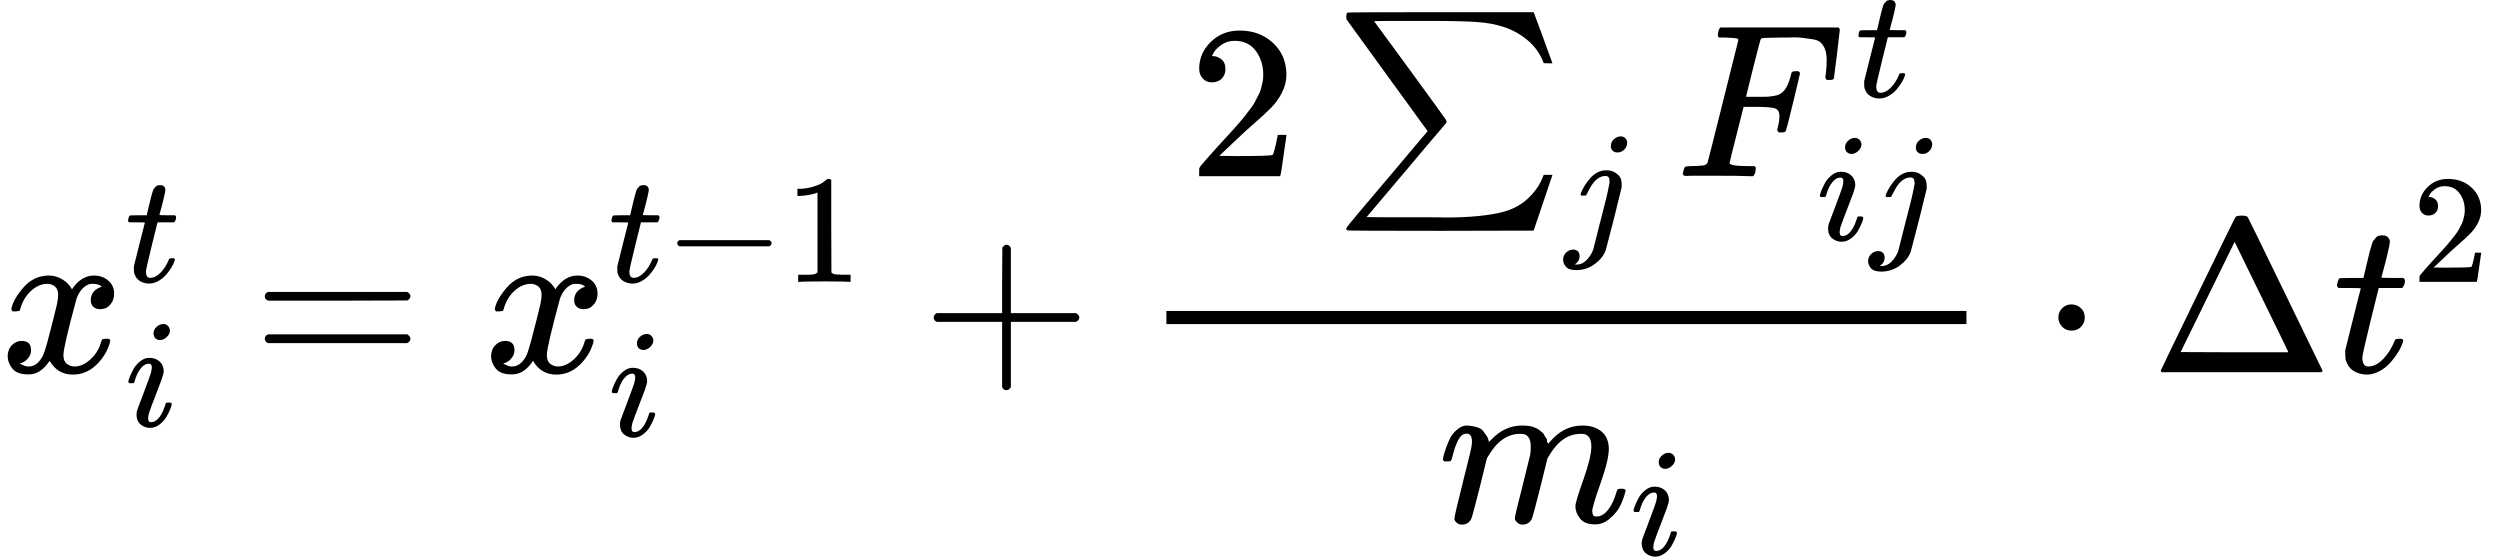 <?xml version="1.0" encoding="UTF-8" standalone="no" ?>
<svg xmlns="http://www.w3.org/2000/svg" width="261.977px" height="58.336px" viewBox="0 -1702.1 11433.2 2545.9" xmlns:xlink="http://www.w3.org/1999/xlink" style=""><defs><path id="MJX-68-TEX-I-78" d="M52 289Q59 331 106 386T222 442Q257 442 286 424T329 379Q371 442 430 442Q467 442 494 420T522 361Q522 332 508 314T481 292T458 288Q439 288 427 299T415 328Q415 374 465 391Q454 404 425 404Q412 404 406 402Q368 386 350 336Q290 115 290 78Q290 50 306 38T341 26Q378 26 414 59T463 140Q466 150 469 151T485 153H489Q504 153 504 145Q504 144 502 134Q486 77 440 33T333 -11Q263 -11 227 52Q186 -10 133 -10H127Q78 -10 57 16T35 71Q35 103 54 123T99 143Q142 143 142 101Q142 81 130 66T107 46T94 41L91 40Q91 39 97 36T113 29T132 26Q168 26 194 71Q203 87 217 139T245 247T261 313Q266 340 266 352Q266 380 251 392T217 404Q177 404 142 372T93 290Q91 281 88 280T72 278H58Q52 284 52 289Z"></path><path id="MJX-68-TEX-I-74" d="M26 385Q19 392 19 395Q19 399 22 411T27 425Q29 430 36 430T87 431H140L159 511Q162 522 166 540T173 566T179 586T187 603T197 615T211 624T229 626Q247 625 254 615T261 596Q261 589 252 549T232 470L222 433Q222 431 272 431H323Q330 424 330 420Q330 398 317 385H210L174 240Q135 80 135 68Q135 26 162 26Q197 26 230 60T283 144Q285 150 288 151T303 153H307Q322 153 322 145Q322 142 319 133Q314 117 301 95T267 48T216 6T155 -11Q125 -11 98 4T59 56Q57 64 57 83V101L92 241Q127 382 128 383Q128 385 77 385H26Z"></path><path id="MJX-68-TEX-I-69" d="M184 600Q184 624 203 642T247 661Q265 661 277 649T290 619Q290 596 270 577T226 557Q211 557 198 567T184 600ZM21 287Q21 295 30 318T54 369T98 420T158 442Q197 442 223 419T250 357Q250 340 236 301T196 196T154 83Q149 61 149 51Q149 26 166 26Q175 26 185 29T208 43T235 78T260 137Q263 149 265 151T282 153Q302 153 302 143Q302 135 293 112T268 61T223 11T161 -11Q129 -11 102 10T74 74Q74 91 79 106T122 220Q160 321 166 341T173 380Q173 404 156 404H154Q124 404 99 371T61 287Q60 286 59 284T58 281T56 279T53 278T49 278T41 278H27Q21 284 21 287Z"></path><path id="MJX-68-TEX-N-3D" d="M56 347Q56 360 70 367H707Q722 359 722 347Q722 336 708 328L390 327H72Q56 332 56 347ZM56 153Q56 168 72 173H708Q722 163 722 153Q722 140 707 133H70Q56 140 56 153Z"></path><path id="MJX-68-TEX-N-2212" d="M84 237T84 250T98 270H679Q694 262 694 250T679 230H98Q84 237 84 250Z"></path><path id="MJX-68-TEX-N-31" d="M213 578L200 573Q186 568 160 563T102 556H83V602H102Q149 604 189 617T245 641T273 663Q275 666 285 666Q294 666 302 660V361L303 61Q310 54 315 52T339 48T401 46H427V0H416Q395 3 257 3Q121 3 100 0H88V46H114Q136 46 152 46T177 47T193 50T201 52T207 57T213 61V578Z"></path><path id="MJX-68-TEX-N-2B" d="M56 237T56 250T70 270H369V420L370 570Q380 583 389 583Q402 583 409 568V270H707Q722 262 722 250T707 230H409V-68Q401 -82 391 -82H389H387Q375 -82 369 -68V230H70Q56 237 56 250Z"></path><path id="MJX-68-TEX-N-32" d="M109 429Q82 429 66 447T50 491Q50 562 103 614T235 666Q326 666 387 610T449 465Q449 422 429 383T381 315T301 241Q265 210 201 149L142 93L218 92Q375 92 385 97Q392 99 409 186V189H449V186Q448 183 436 95T421 3V0H50V19V31Q50 38 56 46T86 81Q115 113 136 137Q145 147 170 174T204 211T233 244T261 278T284 308T305 340T320 369T333 401T340 431T343 464Q343 527 309 573T212 619Q179 619 154 602T119 569T109 550Q109 549 114 549Q132 549 151 535T170 489Q170 464 154 447T109 429Z"></path><path id="MJX-68-TEX-SO-2211" d="M61 748Q64 750 489 750H913L954 640Q965 609 976 579T993 533T999 516H979L959 517Q936 579 886 621T777 682Q724 700 655 705T436 710H319Q183 710 183 709Q186 706 348 484T511 259Q517 250 513 244L490 216Q466 188 420 134T330 27L149 -187Q149 -188 362 -188Q388 -188 436 -188T506 -189Q679 -189 778 -162T936 -43Q946 -27 959 6H999L913 -249L489 -250Q65 -250 62 -248Q56 -246 56 -239Q56 -234 118 -161Q186 -81 245 -11L428 206Q428 207 242 462L57 717L56 728Q56 744 61 748Z"></path><path id="MJX-68-TEX-I-6A" d="M297 596Q297 627 318 644T361 661Q378 661 389 651T403 623Q403 595 384 576T340 557Q322 557 310 567T297 596ZM288 376Q288 405 262 405Q240 405 220 393T185 362T161 325T144 293L137 279Q135 278 121 278H107Q101 284 101 286T105 299Q126 348 164 391T252 441Q253 441 260 441T272 442Q296 441 316 432Q341 418 354 401T367 348V332L318 133Q267 -67 264 -75Q246 -125 194 -164T75 -204Q25 -204 7 -183T-12 -137Q-12 -110 7 -91T53 -71Q70 -71 82 -81T95 -112Q95 -148 63 -167Q69 -168 77 -168Q111 -168 139 -140T182 -74L193 -32Q204 11 219 72T251 197T278 308T289 365Q289 372 288 376Z"></path><path id="MJX-68-TEX-I-46" d="M48 1Q31 1 31 11Q31 13 34 25Q38 41 42 43T65 46Q92 46 125 49Q139 52 144 61Q146 66 215 342T285 622Q285 629 281 629Q273 632 228 634H197Q191 640 191 642T193 659Q197 676 203 680H742Q749 676 749 669Q749 664 736 557T722 447Q720 440 702 440H690Q683 445 683 453Q683 454 686 477T689 530Q689 560 682 579T663 610T626 626T575 633T503 634H480Q398 633 393 631Q388 629 386 623Q385 622 352 492L320 363H375Q378 363 398 363T426 364T448 367T472 374T489 386Q502 398 511 419T524 457T529 475Q532 480 548 480H560Q567 475 567 470Q567 467 536 339T502 207Q500 200 482 200H470Q463 206 463 212Q463 215 468 234T473 274Q473 303 453 310T364 317H309L277 190Q245 66 245 60Q245 46 334 46H359Q365 40 365 39T363 19Q359 6 353 0H336Q295 2 185 2Q120 2 86 2T48 1Z"></path><path id="MJX-68-TEX-I-6D" d="M21 287Q22 293 24 303T36 341T56 388T88 425T132 442T175 435T205 417T221 395T229 376L231 369Q231 367 232 367L243 378Q303 442 384 442Q401 442 415 440T441 433T460 423T475 411T485 398T493 385T497 373T500 364T502 357L510 367Q573 442 659 442Q713 442 746 415T780 336Q780 285 742 178T704 50Q705 36 709 31T724 26Q752 26 776 56T815 138Q818 149 821 151T837 153Q857 153 857 145Q857 144 853 130Q845 101 831 73T785 17T716 -10Q669 -10 648 17T627 73Q627 92 663 193T700 345Q700 404 656 404H651Q565 404 506 303L499 291L466 157Q433 26 428 16Q415 -11 385 -11Q372 -11 364 -4T353 8T350 18Q350 29 384 161L420 307Q423 322 423 345Q423 404 379 404H374Q288 404 229 303L222 291L189 157Q156 26 151 16Q138 -11 108 -11Q95 -11 87 -5T76 7T74 17Q74 30 112 181Q151 335 151 342Q154 357 154 369Q154 405 129 405Q107 405 92 377T69 316T57 280Q55 278 41 278H27Q21 284 21 287Z"></path><path id="MJX-68-TEX-N-22C5" d="M78 250Q78 274 95 292T138 310Q162 310 180 294T199 251Q199 226 182 208T139 190T96 207T78 250Z"></path><path id="MJX-68-TEX-N-394" d="M51 0Q46 4 46 7Q46 9 215 357T388 709Q391 716 416 716Q439 716 444 709Q447 705 616 357T786 7Q786 4 781 0H51ZM507 344L384 596L137 92L383 91H630Q630 93 507 344Z"></path></defs><g stroke="currentColor" fill="currentColor" stroke-width="0" transform="matrix(1 0 0 -1 0 0)"><g data-mml-node="math"><g data-mml-node="msubsup"><g data-mml-node="mi"><use xlink:href="#MJX-68-TEX-I-78"></use></g><g data-mml-node="TeXAtom" transform="translate(572, 413) scale(0.707)"><g data-mml-node="mi"><use xlink:href="#MJX-68-TEX-I-74"></use></g></g><g data-mml-node="TeXAtom" transform="translate(572, -247) scale(0.707)"><g data-mml-node="mi"><use xlink:href="#MJX-68-TEX-I-69"></use></g></g></g><g data-mml-node="mo" transform="translate(1155, 0)"><use xlink:href="#MJX-68-TEX-N-3D"></use></g><g data-mml-node="msubsup" transform="translate(2210.8, 0)"><g data-mml-node="mi"><use xlink:href="#MJX-68-TEX-I-78"></use></g><g data-mml-node="TeXAtom" transform="translate(572, 413) scale(0.707)"><g data-mml-node="mi"><use xlink:href="#MJX-68-TEX-I-74"></use></g><g data-mml-node="mo" transform="translate(361, 0)"><use xlink:href="#MJX-68-TEX-N-2212"></use></g><g data-mml-node="mn" transform="translate(1139, 0)"><use xlink:href="#MJX-68-TEX-N-31"></use></g></g><g data-mml-node="TeXAtom" transform="translate(572, -292.4) scale(0.707)"><g data-mml-node="mi"><use xlink:href="#MJX-68-TEX-I-69"></use></g></g></g><g data-mml-node="mo" transform="translate(4214, 0)"><use xlink:href="#MJX-68-TEX-N-2B"></use></g><g data-mml-node="mstyle" transform="translate(5214.2, 0)"><g data-mml-node="mfrac"><g data-mml-node="mrow" transform="translate(220, 896.4)"><g data-mml-node="mn"><use xlink:href="#MJX-68-TEX-N-32"></use></g><g data-mml-node="munder" transform="translate(666.7, 0)"><g data-mml-node="mo"><use xlink:href="#MJX-68-TEX-SO-2211"></use></g><g data-mml-node="TeXAtom" transform="translate(1056, -285.4) scale(0.707)"><g data-mml-node="mi"><use xlink:href="#MJX-68-TEX-I-6A"></use></g></g></g><g data-mml-node="msubsup" transform="translate(2230.7, 0)"><g data-mml-node="mi"><use xlink:href="#MJX-68-TEX-I-46"></use></g><g data-mml-node="TeXAtom" transform="translate(820.2, 363) scale(0.707)"><g data-mml-node="mi"><use xlink:href="#MJX-68-TEX-I-74"></use></g></g><g data-mml-node="TeXAtom" transform="translate(643, -292.2) scale(0.707)"><g data-mml-node="mi"><use xlink:href="#MJX-68-TEX-I-69"></use></g><g data-mml-node="mi" transform="translate(345, 0)"><use xlink:href="#MJX-68-TEX-I-6A"></use></g></g></g></g><g data-mml-node="msub" transform="translate(1363.5, -686)"><g data-mml-node="mi"><use xlink:href="#MJX-68-TEX-I-6D"></use></g><g data-mml-node="TeXAtom" transform="translate(878, -150) scale(0.707)"><g data-mml-node="mi"><use xlink:href="#MJX-68-TEX-I-69"></use></g></g></g><rect width="3658.9" height="60" x="120" y="220"></rect></g></g><g data-mml-node="mo" transform="translate(9335.4, 0)"><use xlink:href="#MJX-68-TEX-N-22C5"></use></g><g data-mml-node="mi" transform="translate(9835.6, 0)"><use xlink:href="#MJX-68-TEX-N-394"></use></g><g data-mml-node="msup" transform="translate(10668.6, 0)"><g data-mml-node="mi"><use xlink:href="#MJX-68-TEX-I-74"></use></g><g data-mml-node="TeXAtom" transform="translate(361, 413) scale(0.707)"><g data-mml-node="mn"><use xlink:href="#MJX-68-TEX-N-32"></use></g></g></g></g></g></svg>